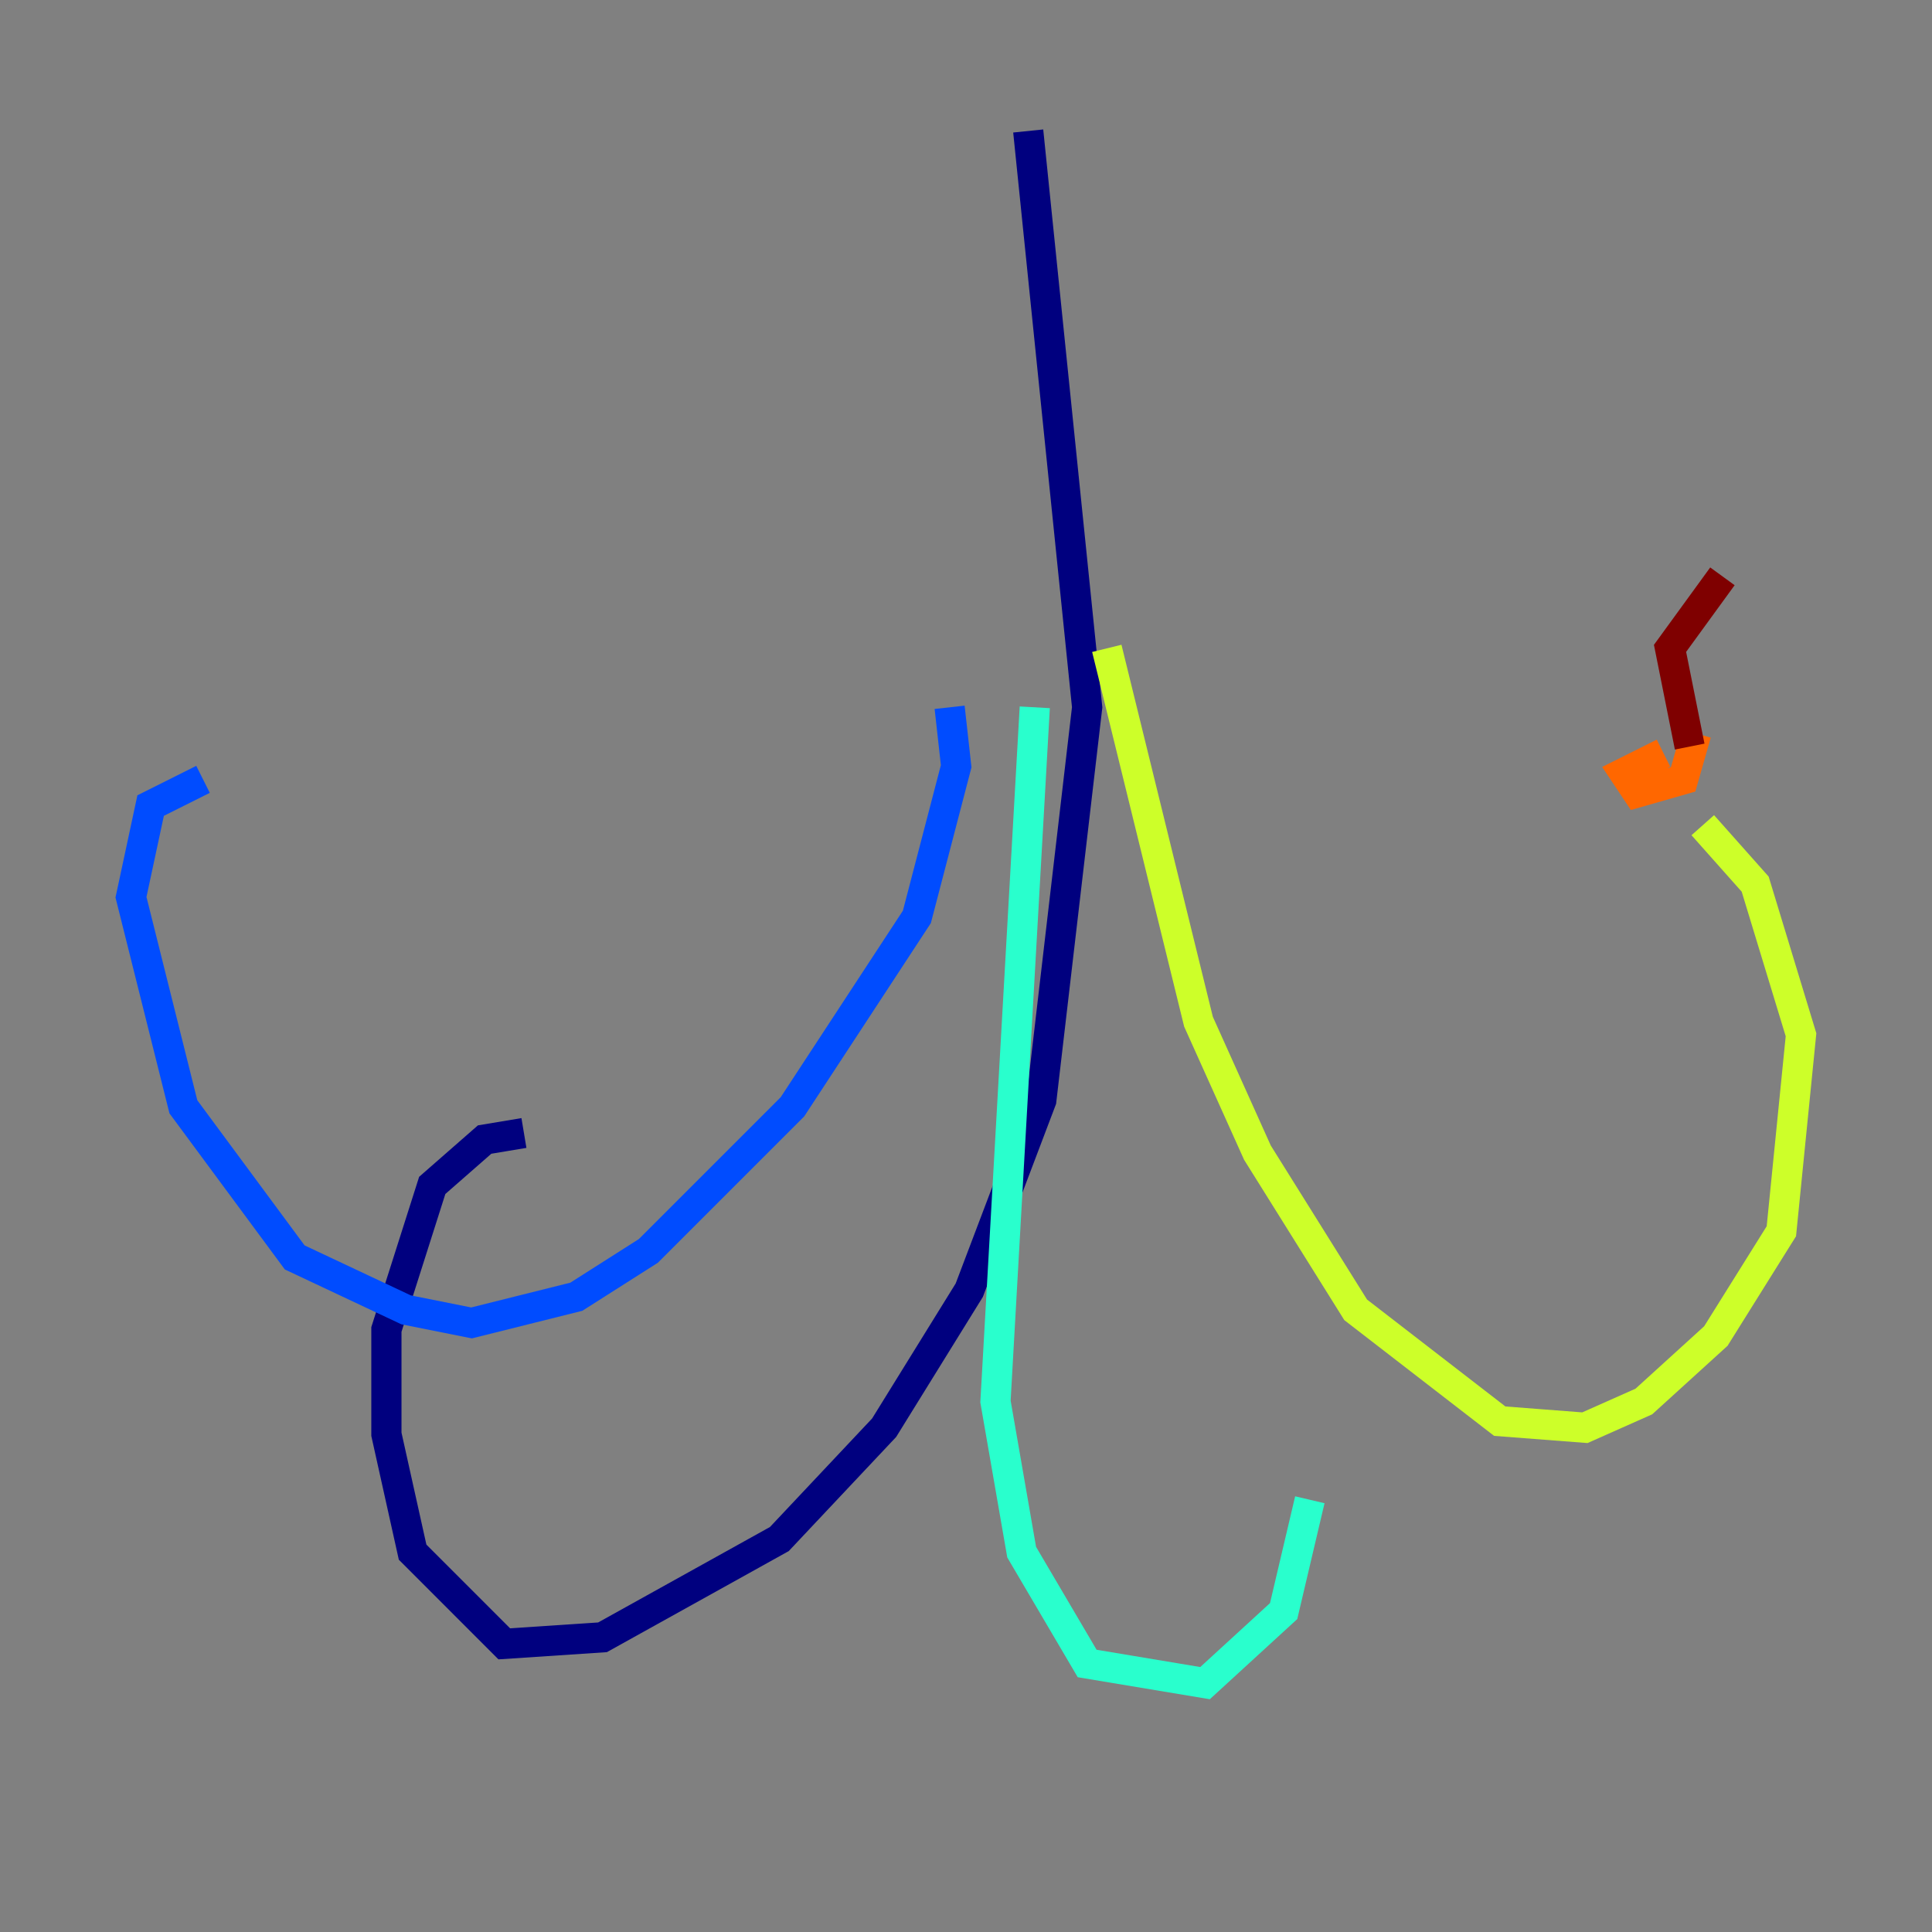 <?xml version="1.0" encoding="utf-8" ?>
<svg baseProfile="tiny" height="128" version="1.2" viewBox="0,0,128,128" width="128" xmlns="http://www.w3.org/2000/svg" xmlns:ev="http://www.w3.org/2001/xml-events" xmlns:xlink="http://www.w3.org/1999/xlink"><rect x="0" y="0" width="128" height="128" fill="#808080" stroke="none"/><defs /><polyline fill="none" points="68.122,8.678 72.027,46.861 68.99,72.895 64.217,85.478 58.576,94.59 51.634,101.966 39.919,108.475 33.41,108.909 27.336,102.834 25.6,95.024 25.6,88.081 28.637,78.536 32.108,75.498 34.712,75.064" stroke="#00007f" stroke-width="2" /><polyline fill="none" points="62.915,46.861 63.349,50.766 60.746,60.746 52.502,73.329 42.956,82.875 38.183,85.912 31.241,87.647 26.902,86.78 19.525,83.308 12.149,73.329 8.678,59.444 9.98,53.37 13.451,51.634" stroke="#004cff" stroke-width="2" /><polyline fill="none" points="68.556,46.861 65.953,92.854 67.688,102.834 72.027,110.21 79.837,111.512 85.044,106.739 86.78,99.363" stroke="#29ffcd" stroke-width="2" /><polyline fill="none" points="73.329,42.956 79.403,67.688 83.308,76.366 89.817,86.78 99.363,94.156 105.003,94.59 108.909,92.854 113.681,88.515 118.02,81.573 119.322,68.556 116.285,58.576 112.814,54.671" stroke="#cdff29" stroke-width="2" /><polyline fill="none" points="110.21,49.898 107.607,51.2 108.475,52.502 111.512,51.634 112.38,48.597" stroke="#ff6700" stroke-width="2" /><polyline fill="none" points="111.946,49.464 110.644,42.956 114.115,38.183" stroke="#7f0000" stroke-width="2" /></svg>